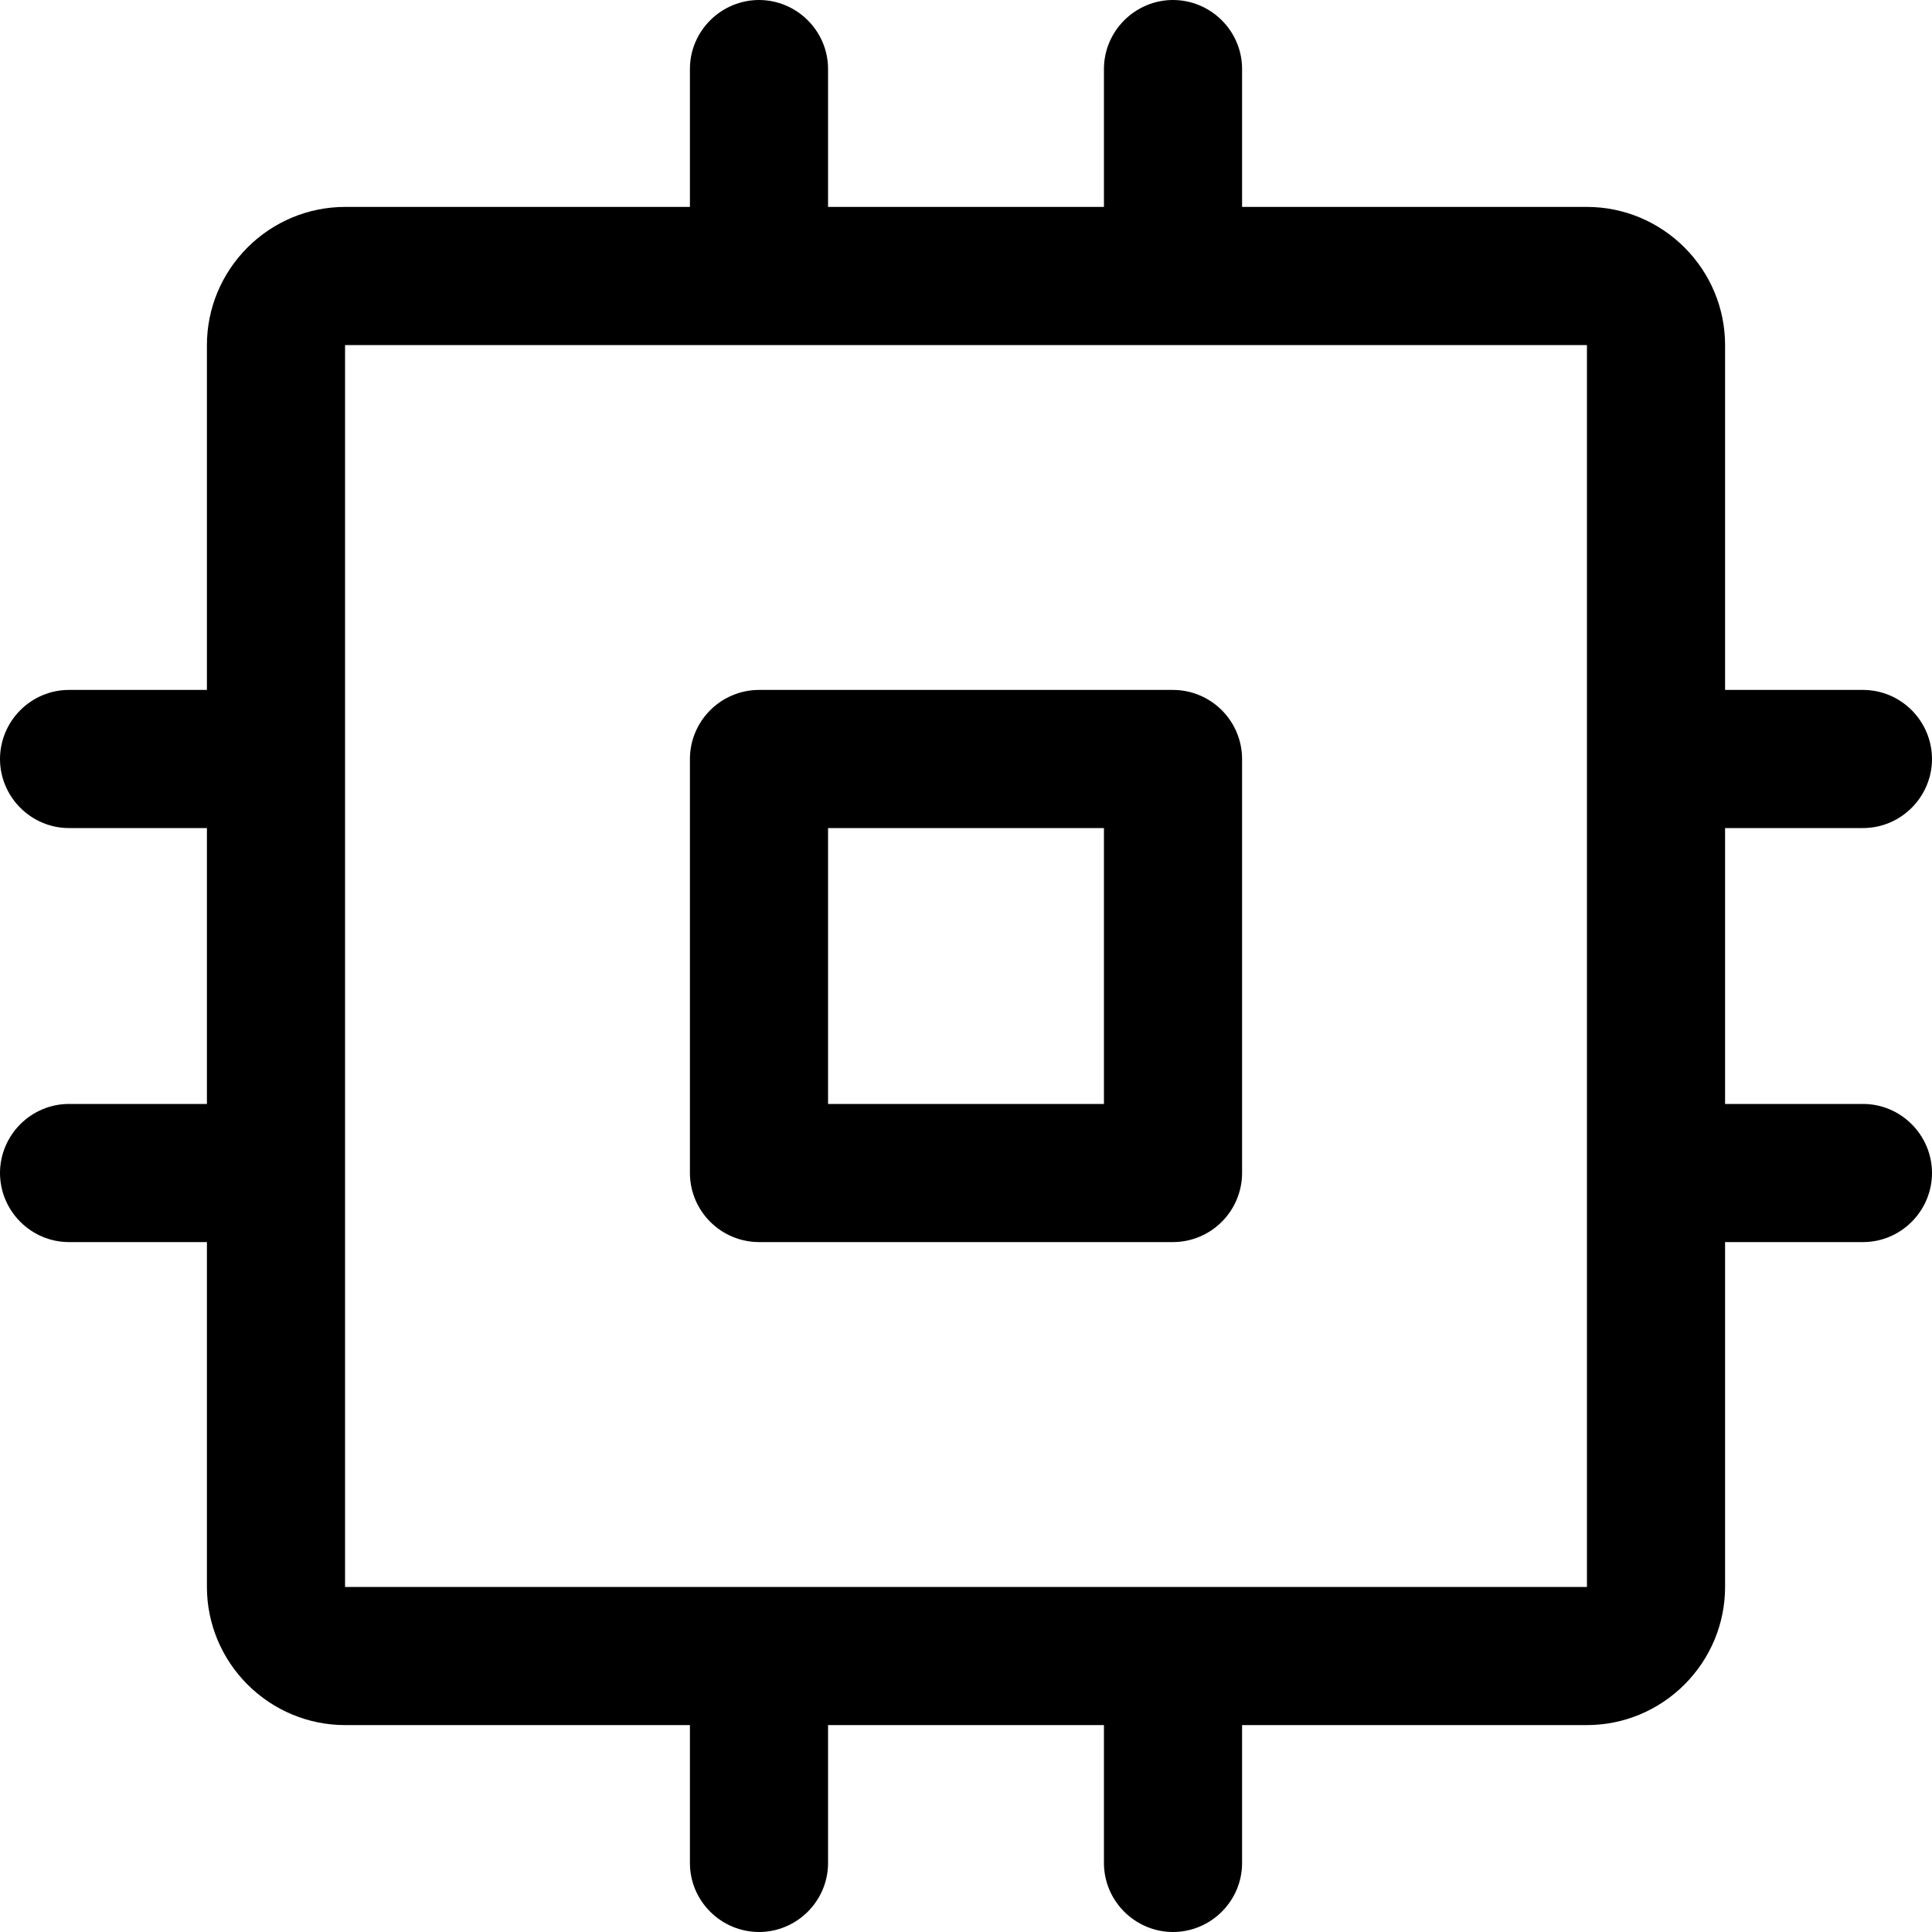 <svg width="10" height="10" viewBox="0 0 10 10" fill="none" xmlns="http://www.w3.org/2000/svg">
<path d="M6.071 3.571H3.929C3.834 3.571 3.743 3.609 3.676 3.676C3.609 3.743 3.571 3.834 3.571 3.929V6.071C3.571 6.166 3.609 6.257 3.676 6.324C3.743 6.391 3.834 6.429 3.929 6.429H6.071C6.166 6.429 6.257 6.391 6.324 6.324C6.391 6.257 6.429 6.166 6.429 6.071V3.929C6.429 3.834 6.391 3.743 6.324 3.676C6.257 3.609 6.166 3.571 6.071 3.571ZM5.714 5.714H4.286V4.286H5.714V5.714ZM9.643 5.714H8.929V4.286H9.643C9.738 4.286 9.828 4.248 9.895 4.181C9.962 4.114 10 4.023 10 3.929C10 3.834 9.962 3.743 9.895 3.676C9.828 3.609 9.738 3.571 9.643 3.571H8.929V1.786C8.929 1.596 8.853 1.415 8.719 1.281C8.585 1.147 8.404 1.071 8.214 1.071H6.429V0.357C6.429 0.262 6.391 0.172 6.324 0.105C6.257 0.038 6.166 0 6.071 0C5.977 0 5.886 0.038 5.819 0.105C5.752 0.172 5.714 0.262 5.714 0.357V1.071H4.286V0.357C4.286 0.262 4.248 0.172 4.181 0.105C4.114 0.038 4.023 0 3.929 0C3.834 0 3.743 0.038 3.676 0.105C3.609 0.172 3.571 0.262 3.571 0.357V1.071H1.786C1.596 1.071 1.415 1.147 1.281 1.281C1.147 1.415 1.071 1.596 1.071 1.786V3.571H0.357C0.262 3.571 0.172 3.609 0.105 3.676C0.038 3.743 0 3.834 0 3.929C0 4.023 0.038 4.114 0.105 4.181C0.172 4.248 0.262 4.286 0.357 4.286H1.071V5.714H0.357C0.262 5.714 0.172 5.752 0.105 5.819C0.038 5.886 0 5.977 0 6.071C0 6.166 0.038 6.257 0.105 6.324C0.172 6.391 0.262 6.429 0.357 6.429H1.071V8.214C1.071 8.404 1.147 8.585 1.281 8.719C1.415 8.853 1.596 8.929 1.786 8.929H3.571V9.643C3.571 9.738 3.609 9.828 3.676 9.895C3.743 9.962 3.834 10 3.929 10C4.023 10 4.114 9.962 4.181 9.895C4.248 9.828 4.286 9.738 4.286 9.643V8.929H5.714V9.643C5.714 9.738 5.752 9.828 5.819 9.895C5.886 9.962 5.977 10 6.071 10C6.166 10 6.257 9.962 6.324 9.895C6.391 9.828 6.429 9.738 6.429 9.643V8.929H8.214C8.404 8.929 8.585 8.853 8.719 8.719C8.853 8.585 8.929 8.404 8.929 8.214V6.429H9.643C9.738 6.429 9.828 6.391 9.895 6.324C9.962 6.257 10 6.166 10 6.071C10 5.977 9.962 5.886 9.895 5.819C9.828 5.752 9.738 5.714 9.643 5.714ZM8.214 8.214H1.786V1.786H8.214V8.214Z" fill="black"/>
</svg>
